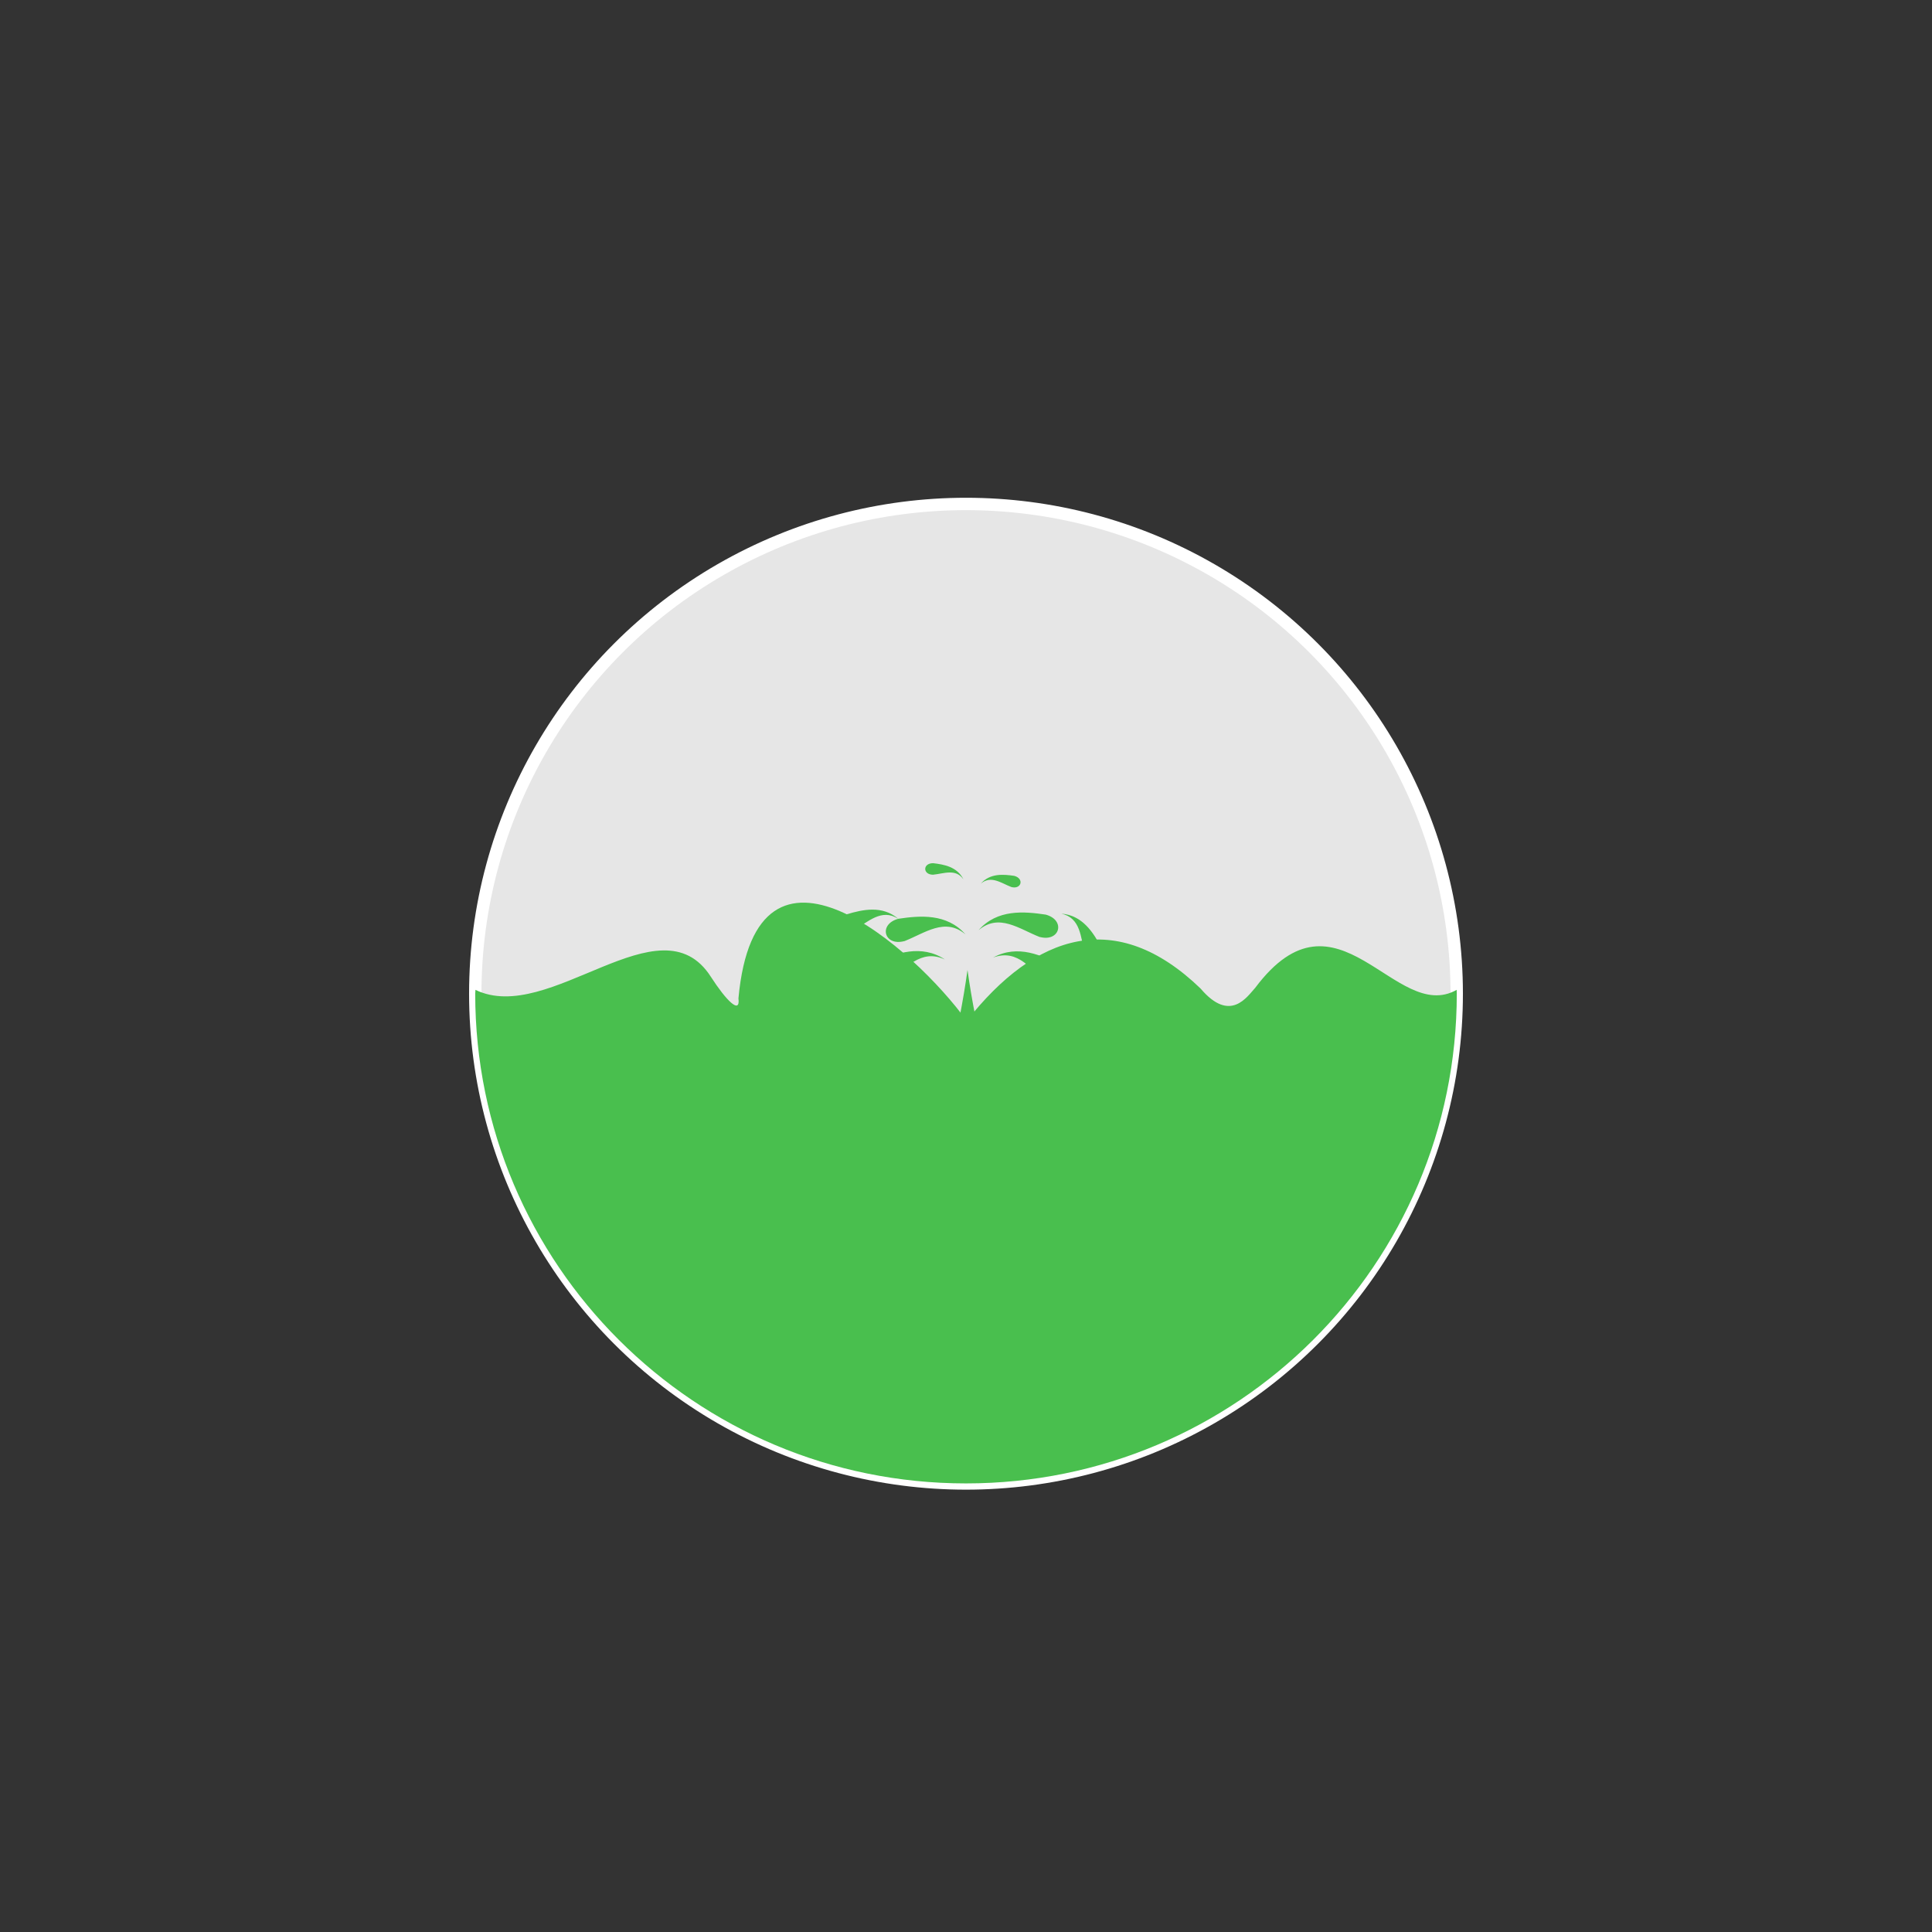 <?xml version="1.0" encoding="UTF-8" standalone="no"?>
<!-- Created with Inkscape (http://www.inkscape.org/) -->

<svg
   xmlns:dc="http://purl.org/dc/elements/1.1/"
   xmlns:cc="http://creativecommons.org/ns#"
   xmlns:rdf="http://www.w3.org/1999/02/22-rdf-syntax-ns#"
   xmlns:svg="http://www.w3.org/2000/svg"
   xmlns="http://www.w3.org/2000/svg"
   xmlns:sodipodi="http://sodipodi.sourceforge.net/DTD/sodipodi-0.dtd"
   xmlns:inkscape="http://www.inkscape.org/namespaces/inkscape"
   width="32"
   height="32"
   viewBox="0 0 32 32"
   id="svg2"
   version="1.1"
   inkscape:version="0.92.3 (2405546, 2018-03-11)"
   sodipodi:docname="wait-18.svg">
  <rect x="0" y="0" width="32" height="32" fill="#333333" stroke="none"/>
  <defs
     id="defs4" />
  <sodipodi:namedview
     id="base"
     pagecolor="#dcdcdc"
     bordercolor="#666666"
     borderopacity="1.0"
     inkscape:pageopacity="0"
     inkscape:pageshadow="2"
     inkscape:zoom="32"
     inkscape:cx="17.918845"
     inkscape:cy="20.604822"
     inkscape:document-units="px"
     inkscape:current-layer="layer1"
     showgrid="false"
     units="px"
     inkscape:window-width="1920"
     inkscape:window-height="1052"
     inkscape:window-x="0"
     inkscape:window-y="0"
     inkscape:window-maximized="1"
     inkscape:lockguides="false" />
  <g
     inkscape:label="Layer 1"
     inkscape:groupmode="layer"
     id="layer1"
     transform="translate(0,-1020.362)">
    <ellipse
       ry="8.112"
       rx="8.128"
       style="opacity:1;fill:#e6e6e6;fill-opacity:1;stroke:#ffffff;stroke-width:0.205;stroke-linecap:round;stroke-miterlimit:4;stroke-dasharray:none;stroke-dashoffset:0;stroke-opacity:1"
       id="path1512"
       cx="16"
       cy="1036.821" />
    <path
       style="fill:#49bf4e;fill-opacity:1;stroke:none;stroke-width:0.189;stroke-miterlimit:4;stroke-dasharray:none;stroke-opacity:1"
       inkscape:transform-center-y="-0.51441649"
       d="m 16.578,1039.515 c -0.003,0.989 -1.096,1.002 -1.105,0 0.118,-1.032 0.409,-2.042 0.552,-3.087 0.141,1.032 0.439,2.039 0.552,3.087 z"
       id="path29-3"
       inkscape:connector-curvature="0"
       sodipodi:nodetypes="cccc" />
    <path
       style="opacity:1;fill:#49bf4e;fill-opacity:1;stroke:none;stroke-width:0.205;stroke-linecap:round;stroke-miterlimit:4;stroke-dasharray:none;stroke-dashoffset:0;stroke-opacity:1"
       d="m 7.875,16.395 c -0.001,0.021 -0.003,0.043 -0.004,0.064 3.009e-4,4.48 3.64,8.112 8.129,8.111 4.489,3.16e-4 8.129,-3.631 8.129,-8.111 -5.65e-4,-0.021 -0.001,-0.043 -0.002,-0.064 -1.016,0.576 -1.974,-1.854 -3.337,-0.033 -0.13,0.139 -0.411,0.593 -0.905,0.011 -1.396,-1.346 -2.731,-0.914 -3.873,0.536 -0.85,-1.179 -3.488,-3.541 -3.781,-0.373 0.035,0.275 -0.202,0.038 -0.458,-0.359 C 10.932,14.867 9.102,16.991 7.875,16.395 Z"
       id="ellipse2028"
       inkscape:connector-curvature="0"
       sodipodi:nodetypes="cccccccccccc"
       transform="translate(0,1020.362)" />
    <path
       sodipodi:nodetypes="cccc"
       inkscape:connector-curvature="0"
       id="path2114"
       d="m 14.703,1036.626 c -0.298,0.171 -0.491,-0.156 -0.192,-0.332 0.331,-0.144 0.751,-0.299 1.141,-0.039 -0.402,-0.19 -0.654,0.155 -0.95,0.371 z"
       inkscape:transform-center-y="-0.095495255"
       style="fill:#49bf4e;fill-opacity:1;stroke:none;stroke-width:0.189;stroke-miterlimit:4;stroke-dasharray:none;stroke-opacity:1"
       inkscape:transform-center-x="-0.13819053" />
    <path
       inkscape:transform-center-x="0.12802949"
       style="fill:#49bf4e;fill-opacity:1;stroke:none;stroke-width:0.189;stroke-miterlimit:4;stroke-dasharray:none;stroke-opacity:1"
       inkscape:transform-center-y="-0.096034698"
       d="m 17.363,1036.673 c 0.282,0.196 0.503,-0.113 0.22,-0.314 -0.317,-0.172 -0.723,-0.362 -1.134,-0.137 0.417,-0.154 0.639,0.211 0.914,0.451 z"
       id="path2116"
       inkscape:connector-curvature="0"
       sodipodi:nodetypes="cccc" />
    <path
       inkscape:transform-center-x="-0.15868552"
       style="fill:#49bf4e;fill-opacity:1;stroke:none;stroke-width:0.189;stroke-miterlimit:4;stroke-dasharray:none;stroke-opacity:1"
       inkscape:transform-center-y="-0.10744777"
       d="m 14.977,1035.95 c -0.332,0.088 -0.434,-0.278 -0.099,-0.37 0.357,-0.053 0.803,-0.094 1.113,0.258 -0.339,-0.287 -0.672,-0.02 -1.013,0.113 z"
       id="path12"
       inkscape:connector-curvature="0"
       sodipodi:nodetypes="cccc" />
    <path
       sodipodi:nodetypes="cccc"
       inkscape:connector-curvature="0"
       id="path14"
       d="m 17.222,1035.881 c 0.332,0.088 0.434,-0.278 0.099,-0.37 -0.357,-0.053 -0.803,-0.094 -1.113,0.258 0.339,-0.287 0.672,-0.02 1.013,0.113 z"
       inkscape:transform-center-y="-0.10739973"
       style="fill:#49bf4e;fill-opacity:1;stroke:none;stroke-width:0.189;stroke-miterlimit:4;stroke-dasharray:none;stroke-opacity:1"
       inkscape:transform-center-x="0.15868006" />
    <path
       inkscape:transform-center-x="0.079468747"
       style="fill:#49bf4e;fill-opacity:1;stroke:none;stroke-width:0.189;stroke-miterlimit:4;stroke-dasharray:none;stroke-opacity:1"
       inkscape:transform-center-y="-0.053483598"
       d="m 16.751,1035.054 c 0.166,0.044 0.217,-0.139 0.049,-0.185 -0.178,-0.026 -0.401,-0.047 -0.555,0.129 0.169,-0.143 0.335,-0.01 0.506,0.056 z"
       id="path16"
       inkscape:connector-curvature="0"
       sodipodi:nodetypes="cccc" />
    <path
       sodipodi:nodetypes="cccc"
       inkscape:connector-curvature="0"
       id="path18"
       d="m 15.454,1034.85 c -0.171,-6e-4 -0.174,-0.19 5.3e-4,-0.191 0.179,0.021 0.399,0.058 0.503,0.268 -0.126,-0.182 -0.321,-0.096 -0.503,-0.077 z"
       inkscape:transform-center-y="-0.039799402"
       style="fill:#49bf4e;fill-opacity:1;stroke:none;stroke-width:0.189;stroke-miterlimit:4;stroke-dasharray:none;stroke-opacity:1"
       inkscape:transform-center-x="-0.081522147" />
    <path
       inkscape:transform-center-x="0.016071184"
       style="fill:#49bf4e;fill-opacity:1;stroke:none;stroke-width:0.189;stroke-miterlimit:4;stroke-dasharray:none;stroke-opacity:1"
       inkscape:transform-center-y="-0.10448162"
       d="m 17.969,1036.152 c 0.098,0.238 0.362,0.135 0.266,-0.108 -0.128,-0.237 -0.306,-0.522 -0.655,-0.549 0.325,0.073 0.315,0.393 0.389,0.656 z"
       id="path20"
       inkscape:connector-curvature="0"
       sodipodi:nodetypes="cccc" />
    <path
       sodipodi:nodetypes="cccc"
       inkscape:connector-curvature="0"
       id="path22"
       d="m 14.138,1035.769 c -0.238,0.099 -0.351,-0.161 -0.112,-0.264 0.259,-0.077 0.586,-0.153 0.852,0.075 -0.281,-0.178 -0.5,0.055 -0.74,0.189 z"
       inkscape:transform-center-y="-0.07371209"
       style="fill:#49bf4e;fill-opacity:1;stroke:none;stroke-width:0.189;stroke-miterlimit:4;stroke-dasharray:none;stroke-opacity:1"
       inkscape:transform-center-x="-0.11204405" />
  </g>
</svg>
